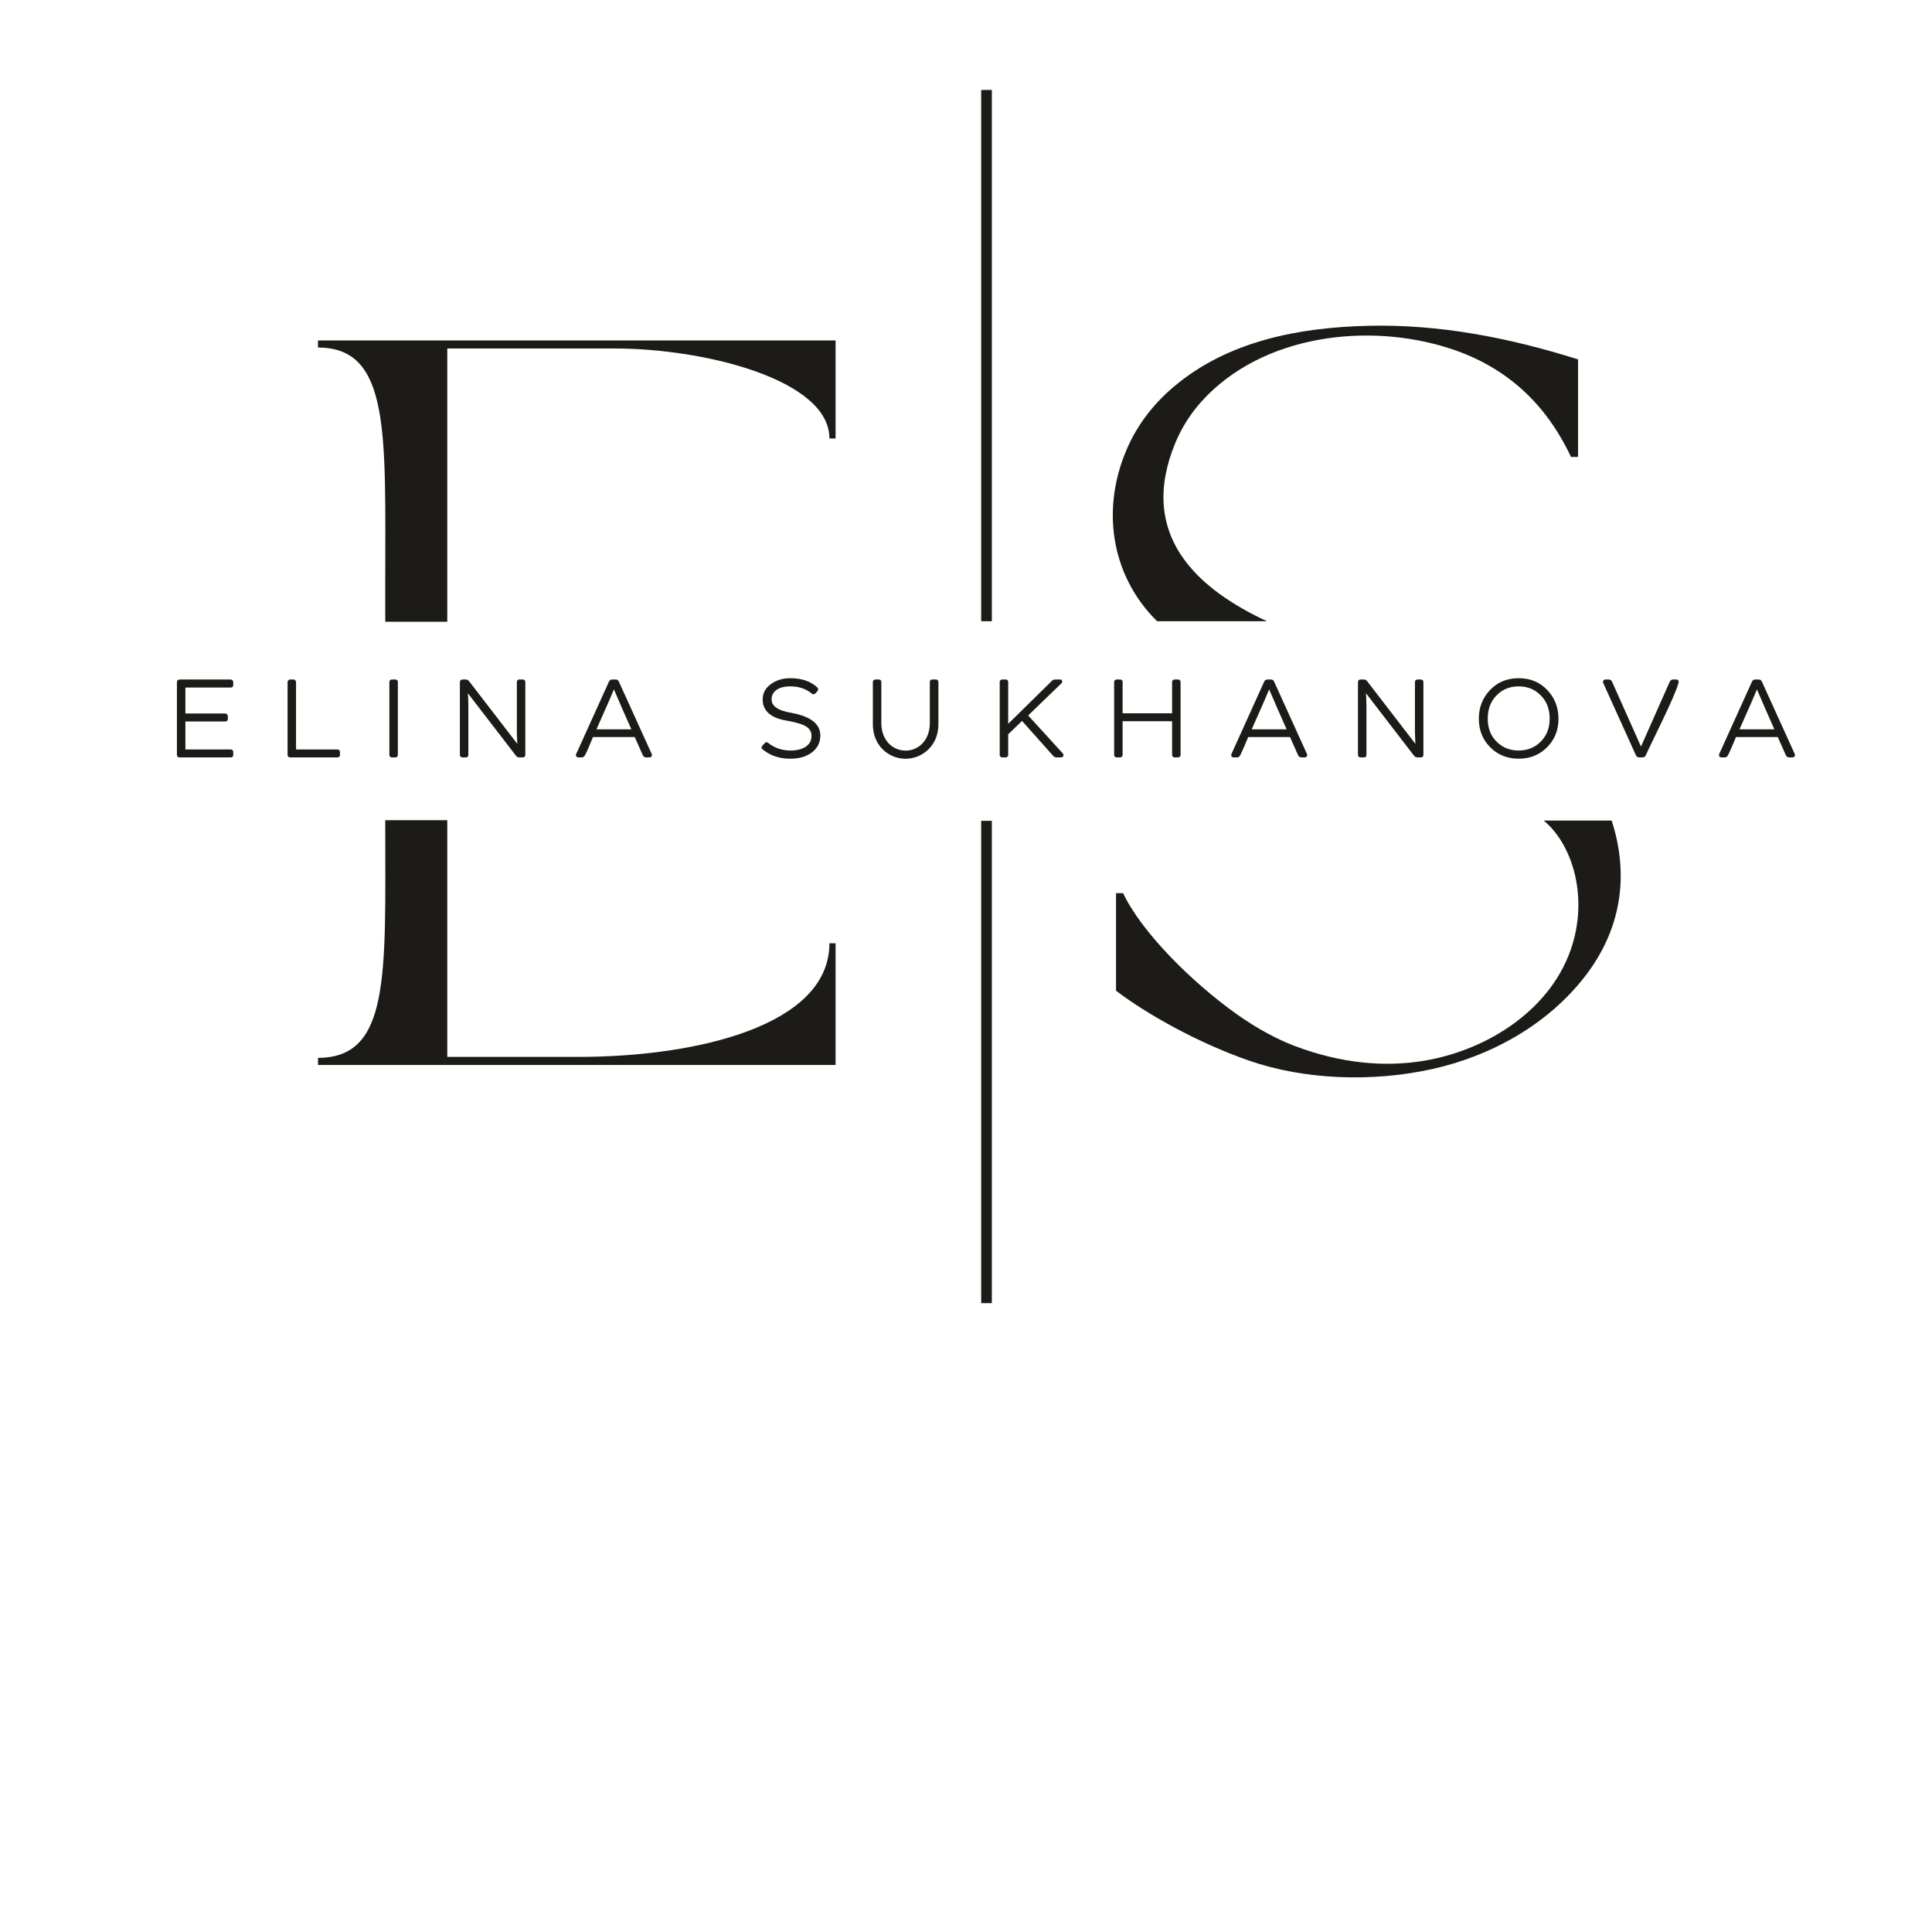 <svg width="18105.31px" class='fil0 fil1' height="18105.31px" xmlns="http://www.w3.org/2000/svg">
 <defs>
  <style type="text/css">
   <![CDATA[
    .fil0 {fill:#FEFEFE}
    .fil1 {fill:#1C1B17;fill-rule:nonzero}
   ]]>
  </style>
 </defs>
 <g>
  <title>background</title>
  <rect fill="none" id="canvas_background" height="13563.24" width="18107.31" y="-1" x="-1"/>
 </g>
 <g>
  <title>Layer 1</title>
  <g id="Слой_x0020_1">
   <path fill="none" id="svg_2" d="m2160.285,6443.248l-422.83,0l0,243.14l371.84,0c3.41,0 6.67,0.63 9.74,1.92c2.97,1.28 5.72,3.1 8.18,5.48c2.37,2.29 4.23,4.81 5.52,7.46c1.48,2.97 2.22,6.1 2.22,9.32l0,27.23c0,15.45 -8.56,23.19 -25.67,23.19l-371.84,0l0,262.29l422.83,0c7.59,0 13.65,1.89 18.13,5.66c5.02,4.17 7.54,10.03 7.54,17.52l0,27.24c0,16.11 -8.56,24.18 -25.67,24.18l-477.65,0c-7.54,0 -13.52,-2.14 -17.91,-6.4c-4.47,-4.34 -6.71,-10.27 -6.71,-17.78l0,-681.85c0,-5.92 2.28,-11.4 6.8,-16.34c2.32,-2.56 5.05,-4.52 8.09,-5.84c3.09,-1.33 6.33,-2 9.73,-2l477.65,0c3.36,0 6.6,0.65 9.67,1.92c3.02,1.25 5.79,3.1 8.24,5.48c2.38,2.31 4.26,4.81 5.55,7.49c1.46,3.01 2.2,6.13 2.2,9.29l0,27.23c0,16.13 -8.56,24.18 -25.67,24.18l0.02,-0.01zm7034.67,1249.05l99.85,0l0,4519.68l-99.85,0l0,-4519.68zm0,-6849.41l99.85,0l0,4978.97l-99.85,0l0,-4978.97zm-6214.78,2414.06c0,-22.19 0,-44.37 0,-66.56c1616.77,0 3233.53,0 4850.29,0c0,306.19 0,612.39 0,918.59c-19.23,0 -38.45,0 -57.68,0c0,-553.71 -1177.39,-843.15 -2010.24,-843.15c-523.64,0 -1047.27,0 -1570.91,0c0,853.5 0,1707 0,2560.5c-193.78,0 -387.55,0 -581.33,0c0,-125.73 0,-251.47 0,-377.2c0,-1385.95 49.25,-2192.18 -630.14,-2192.18l0.01,0zm7544.97,5113.04c-22.19,0 -44.38,0 -66.57,0c0,304.71 0,609.43 0,914.14c286.35,218.16 767.36,489.19 1250.05,656.4c511.35,177.14 1147.28,204.47 1718.93,76.58c551.2,-123.3 1078.86,-417.87 1427.28,-869.29c331.71,-429.8 418.29,-932.43 248.71,-1457.98c-343.17,0 -293.87,0 -637.05,0c265.63,219.8 410.87,692.77 270.06,1158.84c-181.96,602.2 -786.93,988.95 -1383.02,1090.51c-363.22,61.88 -778.94,31.87 -1229.29,-140.61c-150.27,-57.56 -338.37,-155.38 -529.49,-290.94c-436.7,-309.75 -902.13,-780.78 -1069.6,-1137.66l-0.01,0.01zm4196.84,-4087.99c22.19,0 44.38,0 66.57,0c0,-304.71 0,-609.43 0,-914.14c-650.87,-205.12 -1306.39,-331.07 -1970.28,-314.75c-648.4,15.93 -1314.36,142.94 -1821.35,573.52c-194.25,164.98 -333.62,353.03 -425.96,556.91c-253.51,559.78 -172.7,1198.92 272.58,1638.3c343.17,0 686.34,0 1029.51,0c-339.25,-157.62 -590.43,-339.97 -752.42,-547.34c-267.88,-342.93 -268.46,-728.74 -109.11,-1117.01c61.76,-150.51 146.6,-283.24 252.43,-399.76c566.73,-623.89 1568.24,-742.75 2338.2,-487.2c501.79,166.55 879.08,498.39 1119.84,1011.46l-0.01,0.01zm-11741.81,5631.36c0,22.19 0,44.37 0,66.56c1616.77,0 3233.53,0 4850.29,0c0,-306.19 0,-833.78 0,-1139.98c-19.23,0 -38.45,0 -57.68,0c0,775.58 -1253.29,1064.54 -2352.39,1064.54c-523.64,0 -705.13,0 -1228.76,0c0,-853.5 0,-1364.86 0,-2218.35c-193.78,0 -387.55,0 -581.33,0c0,125.73 0,-70.55 0,55.18c0,1385.95 49.25,2172.05 -630.14,2172.05l0.01,0zm-205.85,-2890.08l387.1,0c7.53,0 13.48,2.16 17.86,6.38c4.51,4.36 6.77,10.31 6.77,17.81l0,26.22c0,7.47 -2.27,13.41 -6.74,17.75c-4.42,4.28 -10.4,6.43 -17.89,6.43l-441.9,0c-7.48,0 -13.47,-2.14 -17.86,-6.38c-4.5,-4.33 -6.77,-10.29 -6.77,-17.8l0,-681.85c0,-3.03 0.65,-6.03 1.91,-8.92c1.17,-2.67 2.82,-5.17 4.93,-7.47c2.37,-2.55 5.06,-4.49 8.03,-5.79c3.03,-1.35 6.31,-2.01 9.76,-2.01l31.22,0c3.19,0 6.32,0.71 9.31,2.17c2.65,1.28 5.15,3.16 7.43,5.65c2.15,2.3 3.8,4.8 4.95,7.43c1.27,2.95 1.9,5.95 1.9,8.94l0,631.43l-0.01,0.01zm899.16,-655.62l31.22,0c7.35,0 13.16,2.22 17.39,6.64c4.14,4.32 6.21,10.16 6.21,17.54l0,681.85c0,7.37 -2.07,13.23 -6.22,17.54c-4.23,4.42 -10.03,6.64 -17.38,6.64l-31.22,0c-7.54,0 -13.52,-2.14 -17.91,-6.4c-4.47,-4.34 -6.71,-10.27 -6.71,-17.78l0,-681.85c0,-7.53 2.25,-13.47 6.75,-17.83c4.36,-4.22 10.31,-6.35 17.87,-6.35zm1194.7,0l30.19,0c7.54,0 13.5,2.13 17.87,6.35c4.5,4.37 6.75,10.31 6.75,17.83l0,681.85c0,7.52 -2.24,13.44 -6.71,17.78c-4.39,4.27 -10.39,6.4 -17.91,6.4l-31.23,0c-6.79,0 -13.03,-1.5 -18.69,-4.46c-5.6,-2.92 -10.42,-7.24 -14.46,-12.9l-449.3,-583.95c1.21,15.87 2.16,32.37 2.87,49.48c1.06,25.66 1.6,52.3 1.6,79.8l0,447.84c0,7.37 -2.08,13.22 -6.21,17.54c-4.23,4.42 -10.04,6.64 -17.39,6.64l-31.22,0c-7.54,0 -13.52,-2.14 -17.91,-6.4c-4.47,-4.34 -6.71,-10.27 -6.71,-17.78l0,-681.85c0,-7.52 2.25,-13.46 6.71,-17.79c4.4,-4.26 10.38,-6.39 17.91,-6.39l31.22,0c5.94,0 11.71,1.66 17.31,4.94c5.02,2.95 9.84,7.27 14.42,12.91l450.67,585.38l-1.76,-38.45c-0.85,-18.06 -1.51,-34.41 -1.95,-49c-0.45,-15.07 -0.69,-27.33 -0.69,-36.7l0,-454.91c0,-7.52 2.25,-13.46 6.71,-17.79c4.4,-4.26 10.38,-6.39 17.91,-6.39l0,0.02zm930.53,18.03l308.68,679.98c0.86,1.37 1.48,2.97 1.84,4.75c0.31,1.62 0.49,3.38 0.49,5.28c0,7.14 -2.45,12.76 -7.3,16.79c-4.33,3.59 -10.11,5.38 -17.34,5.38l-31.22,0c-12.26,0 -22.16,-6.8 -29.63,-20.36l-75.74,-170.28l-391.75,0c-20.92,47.67 -50.65,128.51 -74.75,170.28c-3.5,6.36 -7.61,11.27 -12.27,14.65c-5.22,3.8 -11.03,5.71 -17.35,5.71l-31.22,0c-15.72,0 -23.59,-7.4 -23.59,-22.17c0,-2 0.16,-3.78 0.49,-5.36c0.38,-1.79 1.01,-3.39 1.89,-4.77l307.81,-680.35c2.97,-5.77 7.07,-10.16 12.22,-13.15c5.04,-2.93 10.89,-4.41 17.52,-4.41l32.26,0c6.38,0 12.03,1.51 16.94,4.52c4.88,2.98 8.83,7.36 11.75,13.04l0.23,0.47l0.04,0zm-89.45,178.64l-119.66,270.33l327.07,0c-55.24,-124.77 -110.43,-248.56 -163.54,-374.15l-43.88,103.82l0.01,0zm1702.48,115.15c90.77,16.08 159.1,41.53 204.94,76.27c47.24,35.86 70.86,81.31 70.86,136.38c0,32.79 -6.6,62.53 -19.78,89.17c-13.18,26.62 -32.9,50 -59.11,70.11l-0.11,0.08c-26.31,19.56 -56.45,34.23 -90.38,43.98c-33.67,9.66 -71.13,14.51 -112.27,14.51c-51.31,0 -98.52,-7.26 -141.58,-21.74c-43,-14.46 -81.74,-36.11 -116.17,-64.92c-6.89,-4.33 -10.69,-9.75 -11.35,-16.19c-0.64,-6.42 1.97,-12.76 7.87,-19l20.32,-21.66l2.55,-3.29c3.83,-4.33 8.28,-6.8 13.32,-7.39c4.83,-0.56 9.69,0.68 14.55,3.76c1.54,1.02 3.09,2.19 4.62,3.53c29.88,23.38 62.13,40.96 96.71,52.67c34.63,11.72 71.72,17.6 111.24,17.6c61.07,0 109.48,-12.51 145.16,-37.49c17.35,-12.15 30.37,-26.46 38.98,-42.87c8.57,-16.31 12.87,-34.94 12.87,-55.84c0,-19.14 -4.08,-36.02 -12.23,-50.61c-8.15,-14.59 -20.58,-27.19 -37.2,-37.73c-17.33,-10.98 -40.98,-21.05 -70.87,-30.17c-30.38,-9.27 -67.28,-17.58 -110.61,-24.91c-74.69,-12.42 -130.98,-34.97 -168.81,-67.62c-38.74,-33.45 -58.13,-77.08 -58.13,-130.89c0,-59.21 25.68,-107.31 77.02,-144.3c25.55,-18.51 53.62,-32.38 84.15,-41.6c30.44,-9.19 63.33,-13.8 98.64,-13.8c52.05,0 99.01,7.08 140.84,21.23c42.02,14.21 78.84,35.58 110.43,64.11l0.59,0.54c11.01,11.74 11.46,23.62 1.39,35.56c-5.78,5.29 -12.65,14.74 -18.37,20.88c-5.78,5.6 -11.93,8.41 -18.45,8.41c-6.39,0 -12.44,-2.72 -18.12,-8.11c-53.56,-44.01 -120.02,-66.02 -199.36,-66.02c-55.41,0 -98.72,11.3 -129.9,33.88c-15.21,11.01 -26.57,23.83 -34.04,38.4c-7.48,14.57 -11.22,31.18 -11.22,49.78c0,30.85 14.37,56.55 43.09,77.05c30.32,21.64 76.3,37.72 137.93,48.2l-0.01,0.05zm1326.56,-311.83l31.22,0c7.53,0 13.52,2.13 17.91,6.4c4.46,4.33 6.71,10.27 6.71,17.78l0,391.36c0,48.28 -7.61,92.01 -22.65,131.28c-15.11,39.4 -37.73,74.29 -67.66,104.72l-4.11,4.09c-59.19,57.92 -136.28,87.02 -213.3,87.09c-77.03,0.07 -154.09,-28.88 -213.2,-87.05l-4.07,-4.09c-29.86,-30.51 -52.19,-65.51 -67.05,-104.9c-14.86,-39.4 -22.26,-83.15 -22.26,-131.14l0,-391.36c0,-7.53 2.25,-13.47 6.75,-17.83c4.36,-4.22 10.31,-6.35 17.87,-6.35l31.23,0c7.34,0 13.14,2.22 17.38,6.63c4.14,4.32 6.21,10.18 6.21,17.55l0,380.26c0,39.16 5.4,74.81 16.36,106.71c10.77,31.31 26.95,59.14 48.68,83.26c5.45,6.05 11.07,11.65 16.77,16.75c41.16,36.79 93.39,55.3 145.56,55.33c52.14,0.03 104.29,-18.39 145.35,-55.39c5.88,-5.28 11.43,-10.85 16.61,-16.64c21.68,-24.24 37.88,-52.16 48.68,-83.58c10.94,-31.83 16.36,-67.36 16.36,-106.43l0,-380.26c0,-16.13 8.22,-24.18 24.64,-24.18l0.01,-0.01zm896.86,337.32l324.32,354.89c3.3,3.6 5.38,7.51 6.28,11.55c1,4.53 0.52,9.05 -1.35,13.33c-1.79,4.1 -4.4,7.33 -7.69,9.57c-3.47,2.35 -7.44,3.55 -11.91,3.55l-41.62,0c-6.19,0 -12.31,-1.03 -17.96,-3.31c-5.44,-2.19 -10.41,-5.52 -14.53,-10.15l-292.73,-328.11l-129.88,124.85l0,192.54c0,7.36 -2.09,13.21 -6.23,17.53c-4.23,4.42 -10.03,6.65 -17.36,6.65l-31.23,0c-7.53,0 -13.52,-2.13 -17.91,-6.4c-4.47,-4.34 -6.71,-10.27 -6.71,-17.78l0,-681.85c0,-7.52 2.25,-13.46 6.71,-17.79c4.41,-4.26 10.38,-6.39 17.91,-6.39l31.23,0c7.35,0 13.15,2.23 17.38,6.65c4.14,4.32 6.21,10.18 6.21,17.53l0,391.5l409.55,-402.69c4.55,-4.48 9.76,-7.69 15.43,-9.79c5.92,-2.2 12.2,-3.2 18.68,-3.2l44.73,0c4.5,0 8.39,1.37 11.55,4.02c3,2.52 5.07,6.02 6.05,10.4c0.94,4.11 0.64,8.2 -0.81,12.13c-1.3,3.52 -3.57,6.88 -6.71,9.92l-311.39,300.86l-0.01,-0.01zm1374.63,-337.32l29.13,0c7.56,0 13.51,2.13 17.87,6.35c4.5,4.36 6.75,10.3 6.75,17.83l0,681.85c0,7.52 -2.24,13.44 -6.71,17.78c-4.39,4.26 -10.38,6.4 -17.91,6.4l-29.13,0c-7.73,0 -13.9,-2.06 -18.44,-6.17c-4.83,-4.36 -7.25,-10.37 -7.25,-18.01l0,-314.73l-463.76,0l0,314.73c0,7.35 -2.07,13.19 -6.18,17.5c-4.22,4.45 -10.03,6.68 -17.41,6.68l-31.22,0c-7.54,0 -13.51,-2.13 -17.88,-6.36c-4.51,-4.38 -6.75,-10.3 -6.75,-17.82l0,-681.85c0,-7.52 2.25,-13.46 6.71,-17.79c4.42,-4.26 10.4,-6.39 17.92,-6.39l31.22,0c7.36,0 13.16,2.22 17.38,6.63c4.14,4.32 6.21,10.18 6.21,17.55l0,292.54l463.76,0l0,-292.54c0,-7.65 2.42,-13.67 7.25,-18.02c4.52,-4.1 10.68,-6.16 18.44,-6.16zm929.49,18.03l308.62,679.87c0.89,1.38 1.51,2.98 1.87,4.78c0.35,1.58 0.51,3.36 0.51,5.36c0,7.14 -2.45,12.76 -7.3,16.79c-4.3,3.58 -10.09,5.38 -17.34,5.38l-31.22,0c-12.27,0 -22.15,-6.8 -29.62,-20.36l-75.75,-170.28l-391.75,0c-23.44,53.42 -48.56,119.78 -74.75,170.28c-7.46,13.57 -17.34,20.36 -29.61,20.36l-31.23,0c-15.72,0 -23.59,-7.4 -23.59,-22.17c0,-1.9 0.18,-3.66 0.49,-5.24c0.36,-1.82 0.99,-3.41 1.84,-4.78l307.86,-680.46c2.97,-5.77 7.07,-10.16 12.22,-13.15c5.05,-2.94 10.9,-4.41 17.52,-4.41l32.26,0c6.39,0 12.07,1.51 16.97,4.52c4.87,2.99 8.8,7.36 11.73,13.04l0.23,0.47l0.04,0zm-89.46,178.64l-119.66,270.33l327.08,0c-55.24,-124.78 -110.44,-248.56 -163.55,-374.16l-43.88,103.83l0.01,0zm1434.56,-196.67l30.18,0c7.56,0 13.51,2.13 17.87,6.35c4.5,4.36 6.75,10.3 6.75,17.83l0,681.85c0,7.52 -2.24,13.44 -6.71,17.78c-4.39,4.26 -10.38,6.4 -17.91,6.4l-31.23,0c-6.79,0 -13.03,-1.5 -18.69,-4.46c-5.59,-2.91 -10.42,-7.24 -14.46,-12.9l-449.3,-583.94c1.21,15.85 2.16,32.33 2.87,49.44c1.07,25.68 1.6,52.31 1.6,79.83l0,447.84c0,16.11 -7.87,24.18 -23.59,24.18l-31.23,0c-7.53,0 -13.52,-2.13 -17.91,-6.4c-4.47,-4.34 -6.71,-10.27 -6.71,-17.78l0,-681.85c0,-7.52 2.25,-13.46 6.71,-17.79c4.41,-4.26 10.38,-6.39 17.91,-6.39l31.23,0c5.94,0 11.71,1.66 17.3,4.94c5.05,2.98 9.87,7.3 14.42,12.91l450.67,585.38l-1.76,-38.45c-0.85,-18.06 -1.51,-34.41 -1.95,-49c-0.45,-15.07 -0.69,-27.33 -0.69,-36.7l0,-454.91c0,-7.52 2.25,-13.46 6.71,-17.79c4.42,-4.26 10.4,-6.39 17.92,-6.39l0,0.02zm1320.62,367.12c0,53.66 -8.93,102.9 -26.76,147.68c-17.85,44.83 -44.63,85.08 -80.28,120.68c-35.64,35.58 -75.72,62.3 -120.15,80.12c-44.43,17.81 -93.12,26.72 -146.04,26.72c-52.93,0 -101.63,-8.92 -146.04,-26.72c-44.45,-17.82 -84.51,-44.54 -120.15,-80.12c-35.65,-35.59 -62.43,-75.85 -80.28,-120.68c-17.83,-44.78 -26.76,-94.02 -26.76,-147.68c0,-52.34 8.73,-100.88 26.19,-145.62c17.46,-44.74 43.66,-85.6 78.53,-122.5c34.95,-37 74.9,-64.8 119.78,-83.34c44.79,-18.5 94.39,-27.76 148.72,-27.76c109.01,0 198.54,37.04 268.51,111.11c34.88,36.9 61.07,77.76 78.53,122.5c17.46,44.74 26.19,93.29 26.19,145.62l0.01,-0.01zm-82.56,0c0,-89.38 -27.81,-162.01 -83.42,-217.86l-0.08,-0.08c-27.49,-28.27 -58.45,-49.46 -92.84,-63.53c-34.44,-14.09 -72.56,-21.15 -114.33,-21.15c-41.77,0 -79.9,7.06 -114.34,21.15c-34.39,14.07 -65.34,35.26 -92.83,63.53l-0.08,0.08c-27.41,27.55 -48,59.42 -61.72,95.57c-13.77,36.31 -20.67,77.08 -20.67,122.29c0,44.22 6.88,84.23 20.63,119.98c13.71,35.62 34.3,67.25 61.76,94.85c27.78,27.91 58.95,48.86 93.44,62.81c34.49,13.96 72.43,20.94 113.81,20.94c41.37,0 79.32,-6.98 113.8,-20.94c34.49,-13.96 65.65,-34.9 93.45,-62.81c27.8,-27.94 48.67,-59.73 62.53,-95.39c13.92,-35.76 20.89,-75.59 20.89,-119.44zm1155.16,-367.12l31.23,0c6.83,0 12.32,1.97 16.36,5.9c4.11,3.99 6.19,9.42 6.19,16.26c0,1.4 -0.82,5.27 -2.44,11.56c-34.31,130.61 -237.29,524.81 -305.45,675.43c-5.92,14.03 -16.26,21.06 -31.01,21.06l-30.18,0c-14.59,0 -25.25,-6.94 -31.93,-20.82l-304.95,-673.89c-0.98,-1.97 -1.74,-4.08 -2.24,-6.3c-0.54,-2.29 -0.81,-4.66 -0.81,-7.04c0,-6.99 2.26,-12.52 6.76,-16.53c4.18,-3.74 9.81,-5.63 16.84,-5.63l30.17,0c13.88,0 24.21,6.96 30.89,20.86l0.12,0.24c89.48,200.04 157.58,352.45 204.22,457.17c32.8,73.63 55.03,123.74 66.69,150.31l269.93,-608.23c3.49,-6.36 7.62,-11.27 12.27,-14.65c5.22,-3.8 11.03,-5.71 17.34,-5.71l0,0.01zm832.72,18.03l308.62,679.87c0.89,1.38 1.51,2.98 1.87,4.78c0.35,1.58 0.51,3.36 0.51,5.36c0,7.14 -2.45,12.76 -7.3,16.79c-4.3,3.58 -10.09,5.38 -17.33,5.38l-31.23,0c-12.27,0 -22.15,-6.8 -29.62,-20.36l-75.74,-170.28l-391.76,0c-23.44,53.42 -48.56,119.78 -74.75,170.28c-7.46,13.57 -17.34,20.36 -29.61,20.36l-31.22,0c-15.73,0 -23.6,-7.4 -23.6,-22.17c0,-1.9 0.18,-3.66 0.49,-5.24c0.36,-1.82 0.99,-3.41 1.84,-4.78l307.87,-680.46c2.96,-5.76 7.03,-10.14 12.19,-13.13c5.01,-2.96 10.89,-4.43 17.54,-4.43l32.26,0c6.39,0 12.07,1.51 16.97,4.52c4.87,2.99 8.8,7.36 11.73,13.04l0.23,0.47l0.04,0zm-89.45,178.64l-119.67,270.33l327.08,0c-55.24,-124.78 -110.43,-248.56 -163.54,-374.16l-43.88,103.83l0.01,0z" class="fil1"/>
  </g>
 </g>
</svg>